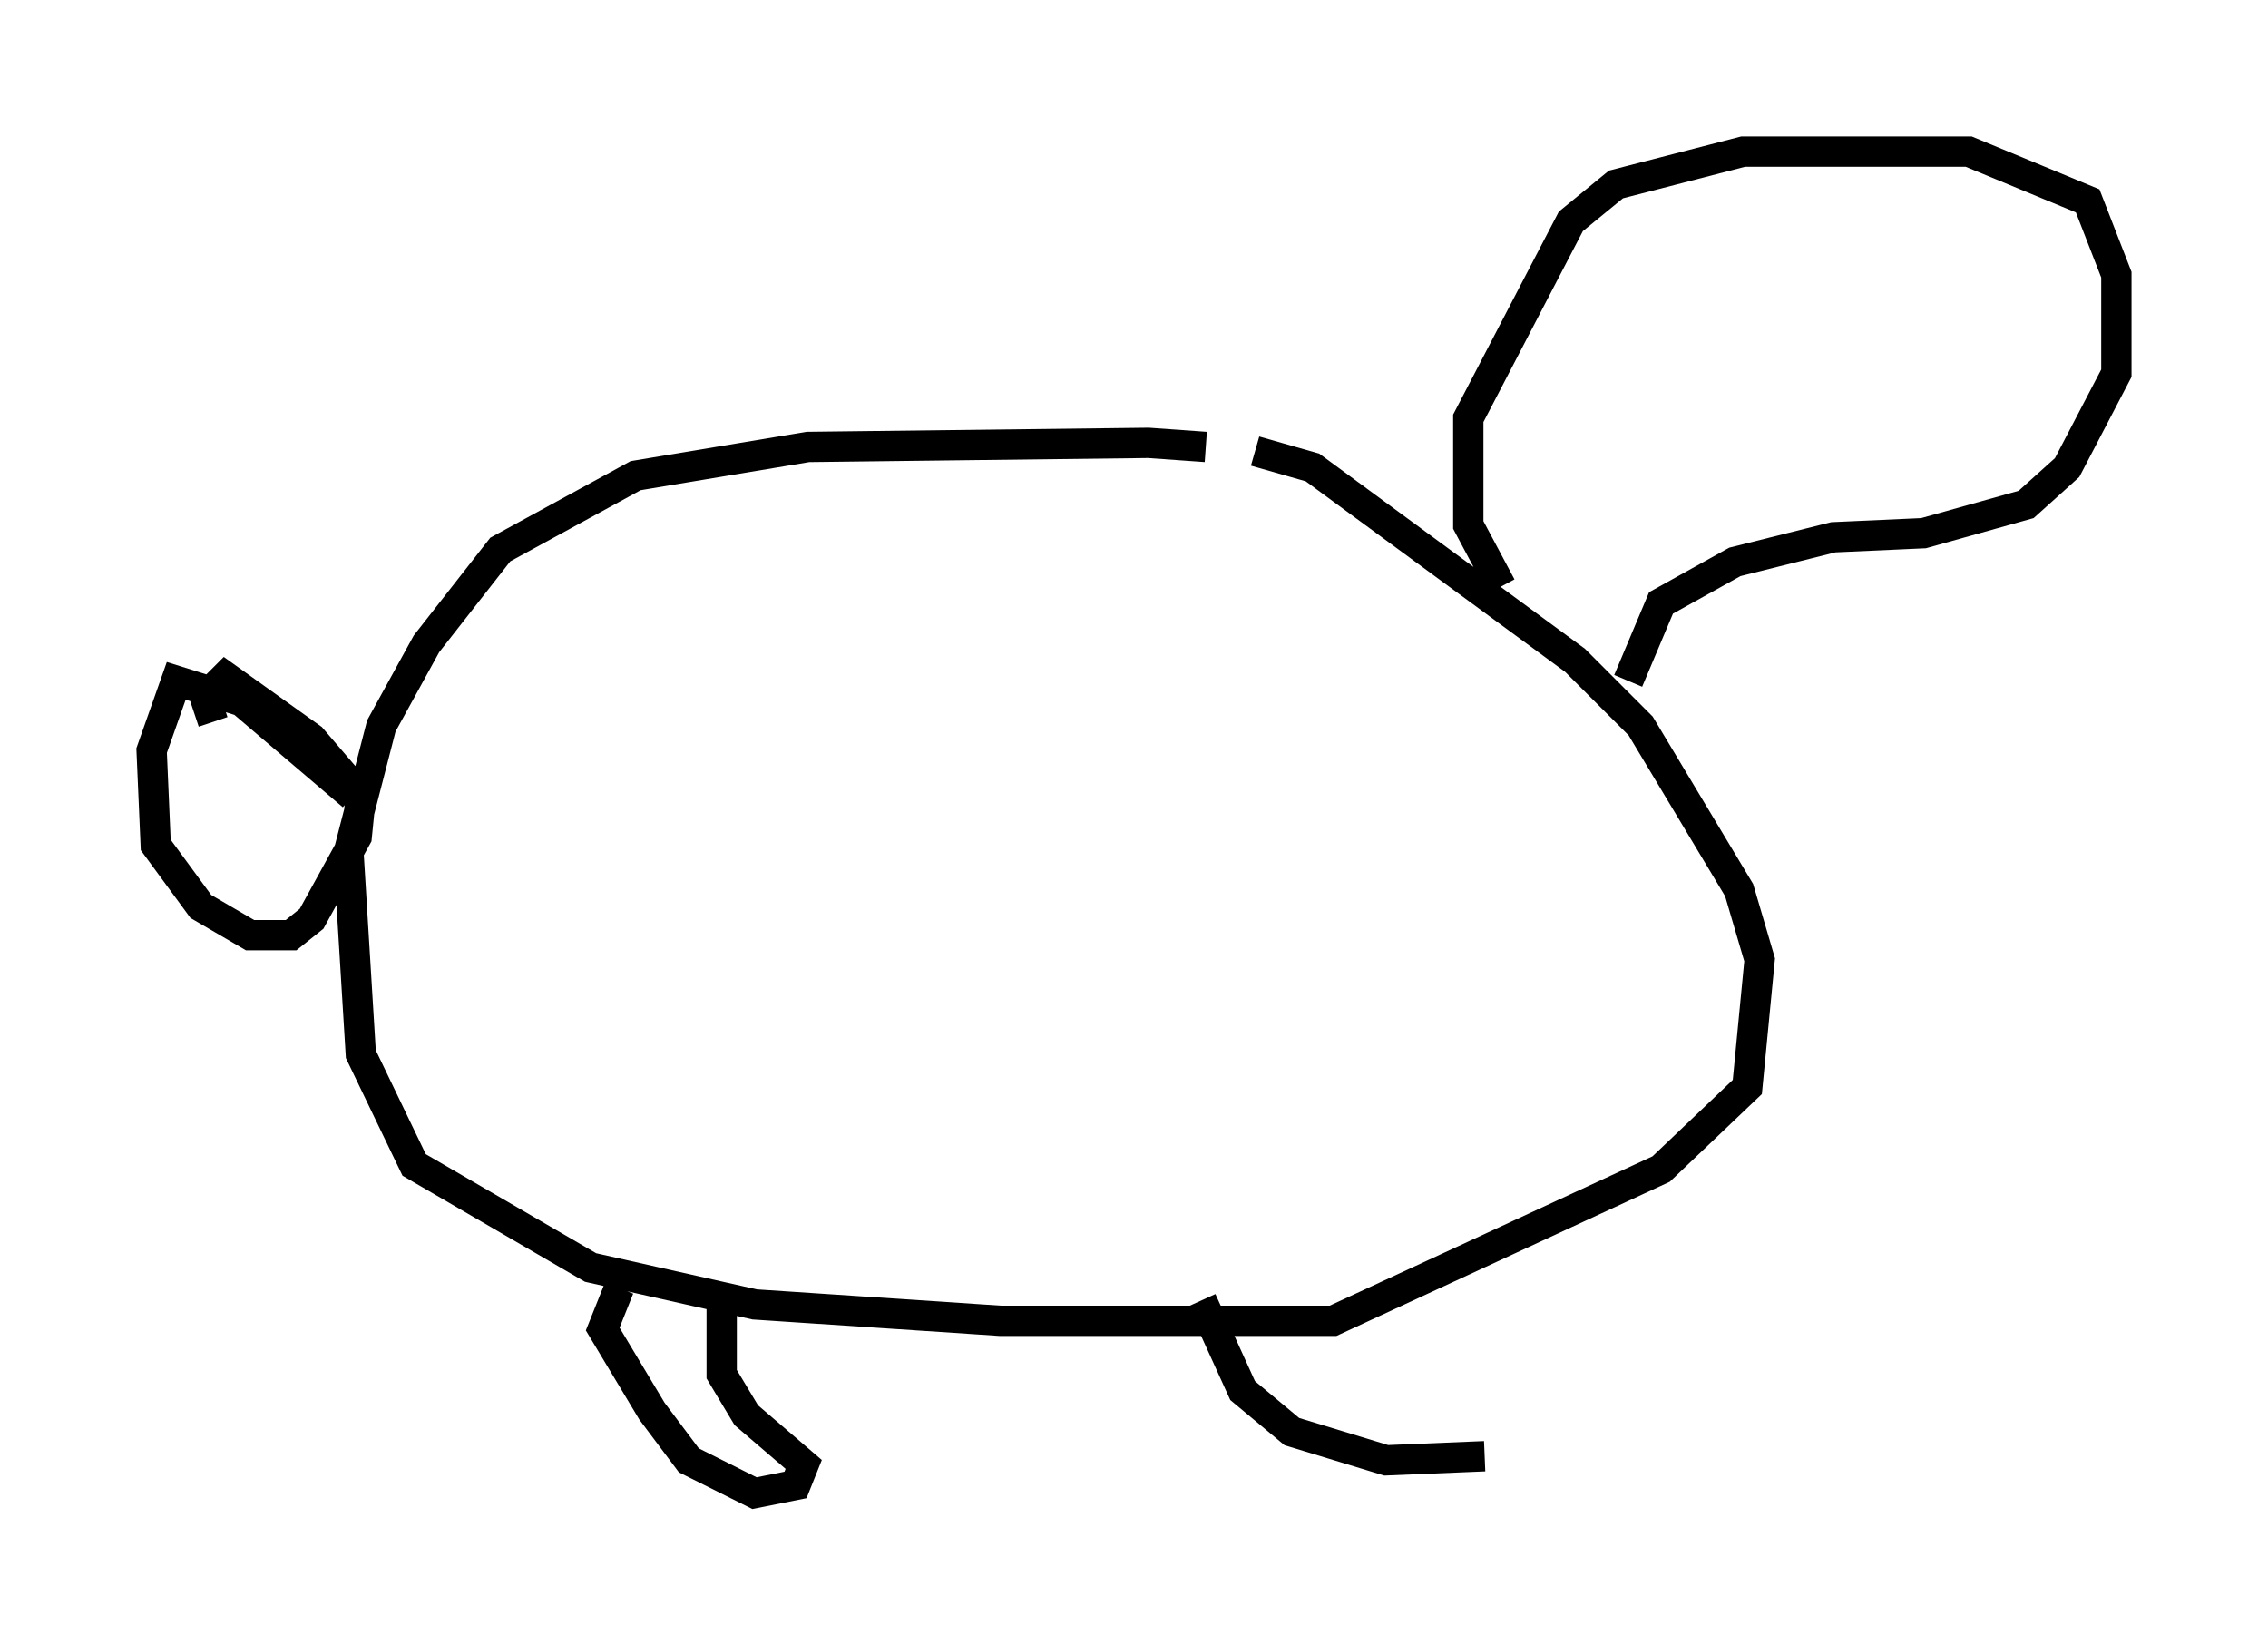 <?xml version="1.0" encoding="utf-8" ?>
<svg baseProfile="full" height="54.249" version="1.1" width="74.817" xmlns="http://www.w3.org/2000/svg" xmlns:ev="http://www.w3.org/2001/xml-events" xmlns:xlink="http://www.w3.org/1999/xlink"><defs /><rect fill="white" height="54.249" width="74.817" x="0" y="0" /><path d="M41.13, 15.419 m-1.353, -0.677 l-1.894, -0.135 -11.231, 0.135 l-5.683, 0.947 -4.465, 2.436 l-2.436, 3.112 -1.488, 2.706 l-1.083, 4.195 0.406, 6.631 l1.759, 3.654 5.819, 3.383 l5.413, 1.218 8.119, 0.541 l10.961, 0.0 10.825, -5.007 l2.842, -2.706 0.406, -4.195 l-0.677, -2.3 -3.248, -5.413 l-2.165, -2.165 -8.66, -6.36 l-1.894, -0.541 m-29.77, 11.367 l-3.654, -3.112 -2.165, -0.677 l-0.812, 2.3 0.135, 3.112 l1.488, 2.03 1.624, 0.947 l1.353, 0.0 0.677, -0.541 l1.488, -2.706 0.135, -1.353 l-1.624, -1.894 -2.842, -2.03 l-0.677, 0.677 0.271, 0.812 m42.489, -4.465 l-1.083, -2.03 0.0, -3.518 l3.383, -6.495 1.488, -1.218 l4.195, -1.083 7.442, 0.0 l3.924, 1.624 0.947, 2.436 l0.0, 3.248 -1.624, 3.112 l-1.353, 1.218 -3.383, 0.947 l-2.977, 0.135 -3.248, 0.812 l-2.436, 1.353 -1.083, 2.571 m-33.288, 20.027 l-0.541, 1.353 1.624, 2.706 l1.218, 1.624 2.165, 1.083 l1.353, -0.271 0.271, -0.677 l-1.894, -1.624 -0.812, -1.353 l0.0, -2.571 m15.832, 0.135 l1.353, 2.977 1.624, 1.353 l3.112, 0.947 3.248, -0.135 " fill="none" stroke="black" stroke-width="1" /></svg>